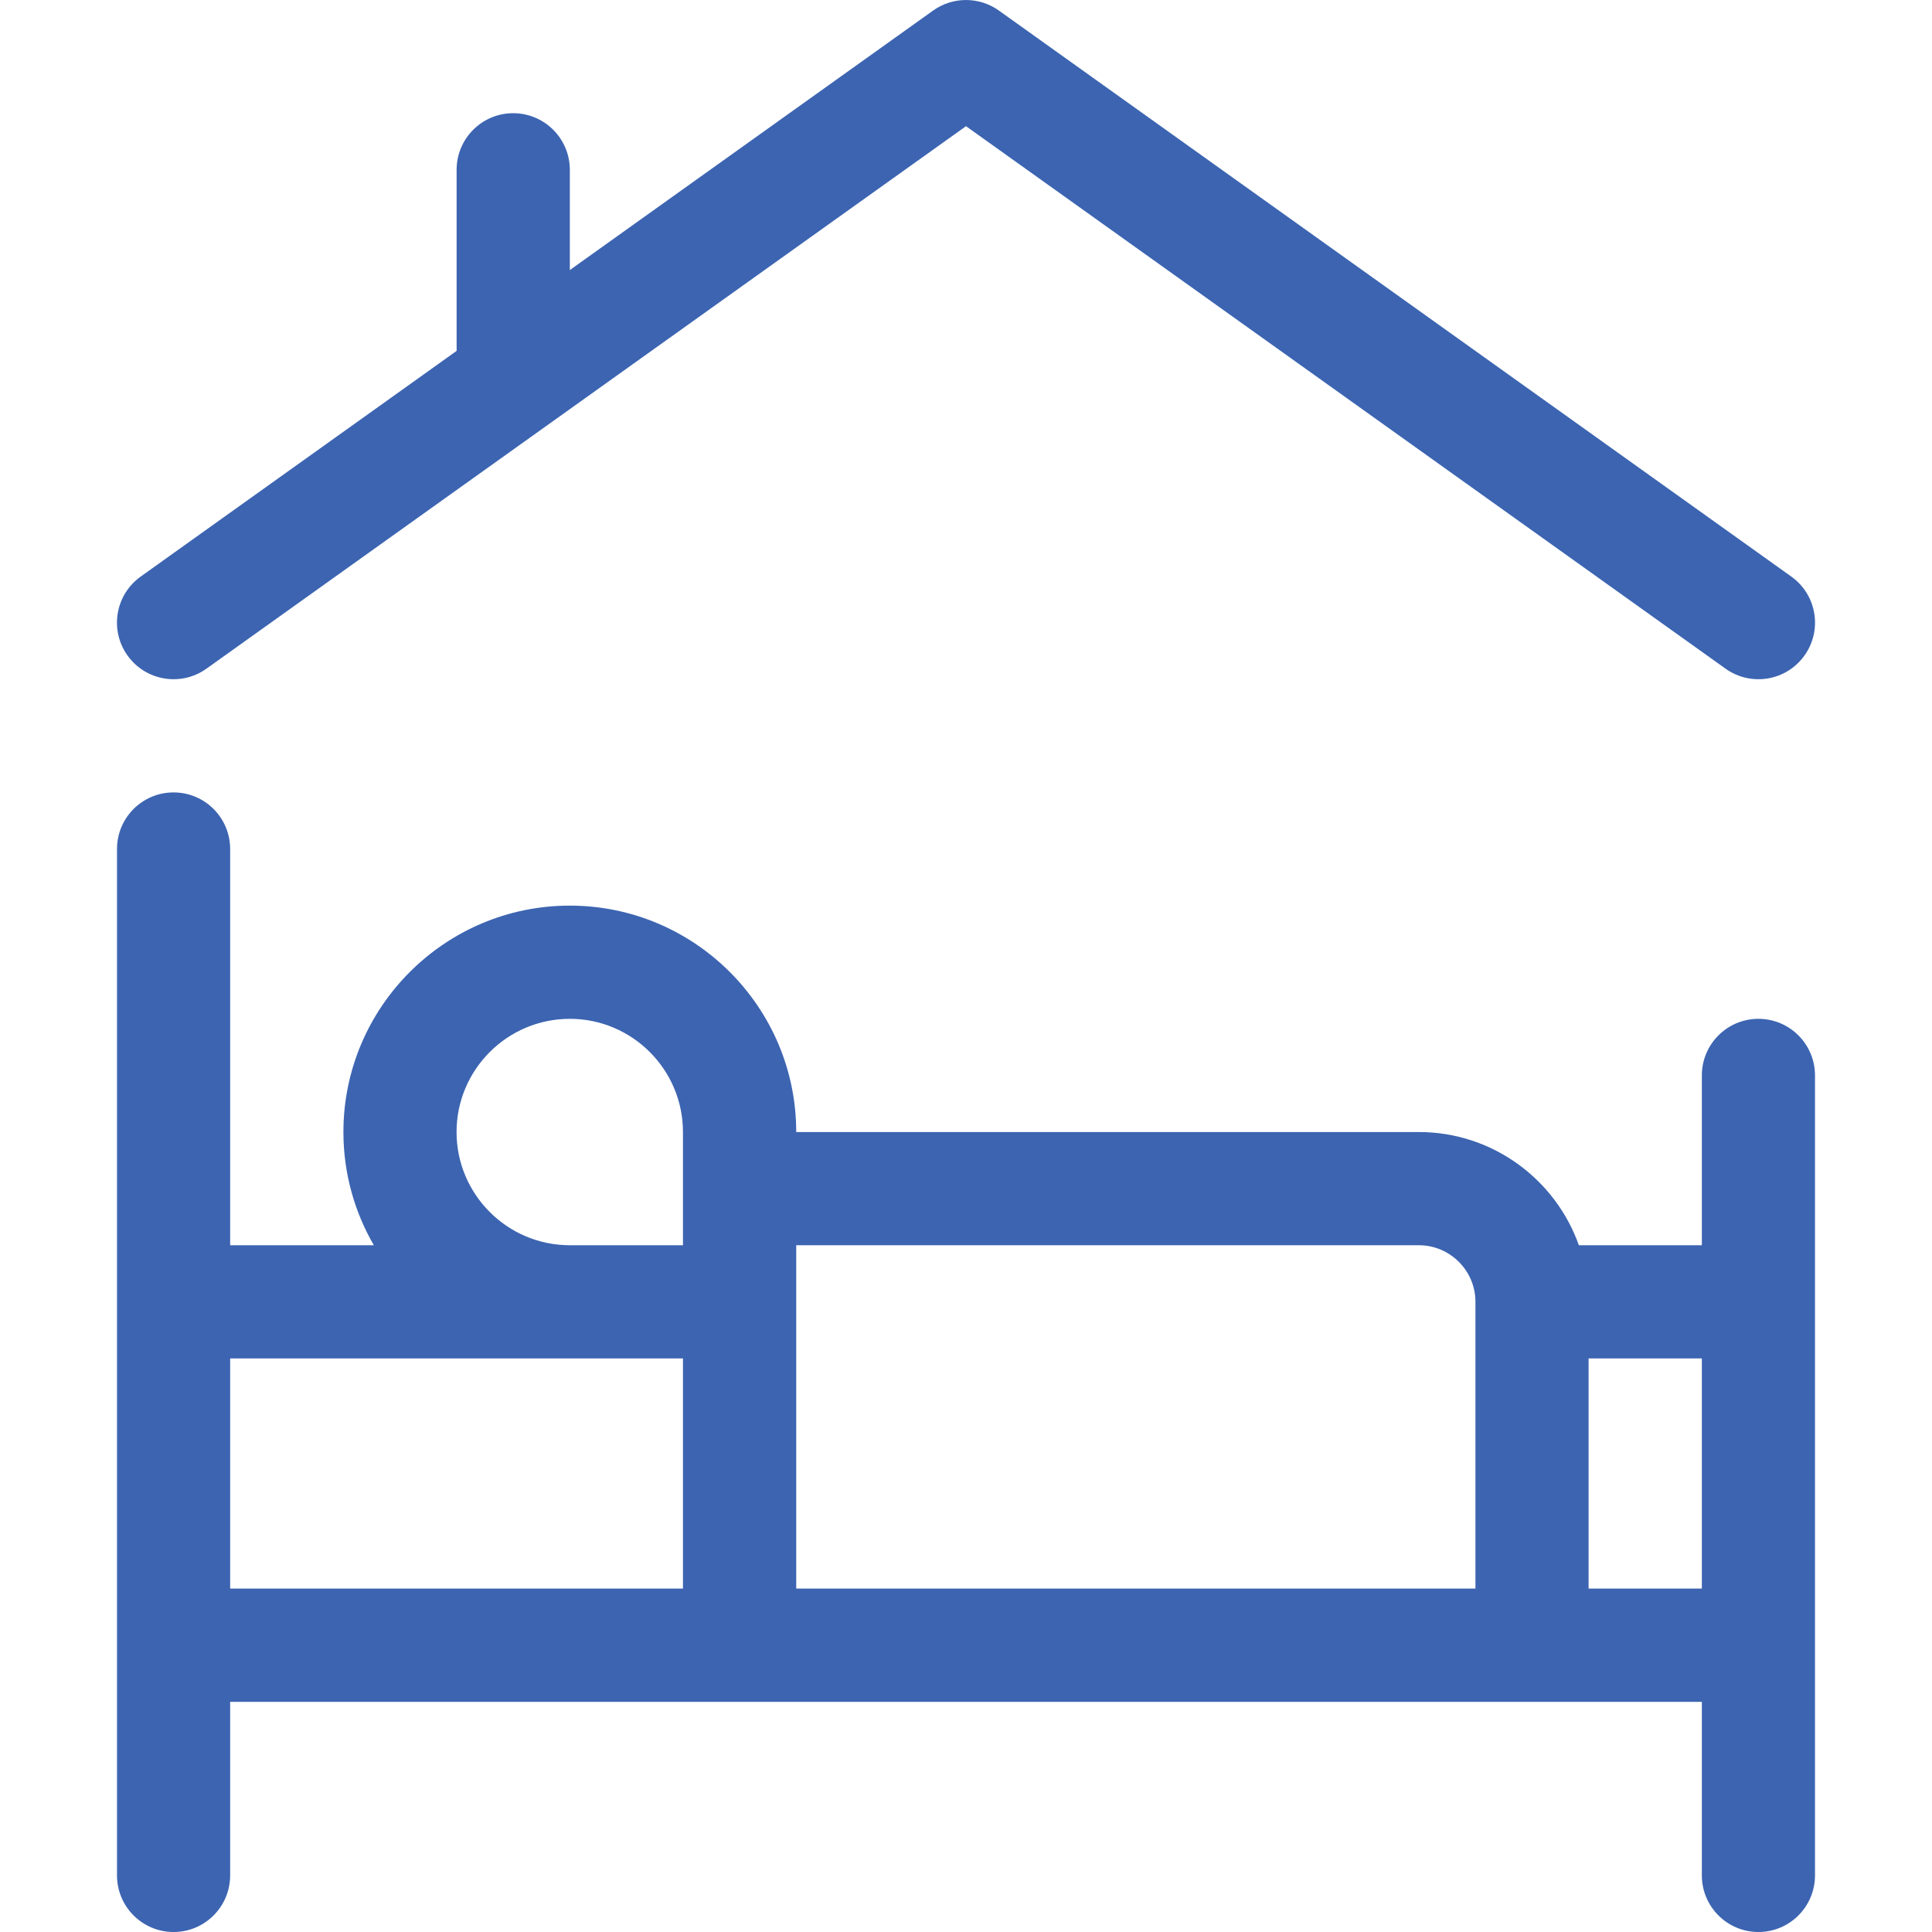 <svg width="10" height="10" viewBox="0 0 30 32" fill="none" xmlns="http://www.w3.org/2000/svg">
<path d="M28.125 32C28.643 32 29.062 31.58 29.062 31.062V17.812C29.062 17.295 28.643 16.875 28.125 16.875C27.607 16.875 27.188 17.295 27.188 17.812V20.625H25.151C24.764 19.534 23.722 18.75 22.5 18.75H12.188C12.188 16.682 10.505 15 8.438 15C6.37 15 4.688 16.682 4.688 18.75C4.688 19.433 4.872 20.073 5.192 20.625H2.812V14.062C2.812 13.545 2.393 13.125 1.875 13.125C1.357 13.125 0.938 13.545 0.938 14.062V31.062C0.938 31.58 1.357 32 1.875 32C2.393 32 2.812 31.58 2.812 31.062V28.188H27.188V31.062C27.188 31.58 27.607 32 28.125 32ZM22.5 20.625C23.017 20.625 23.438 21.046 23.438 21.562V26.312H12.188C12.188 25.609 12.188 21.488 12.188 20.625H22.5ZM6.562 18.75C6.562 17.716 7.404 16.875 8.438 16.875C9.471 16.875 10.312 17.716 10.312 18.75V20.625H8.438C7.404 20.625 6.562 19.784 6.562 18.75ZM2.812 22.5H10.312V26.312H2.812V22.5ZM25.312 26.312V22.5H27.188V26.312H25.312Z" fill="#3C64B1"/>
<path d="M7.5 1.875C6.982 1.875 6.563 2.295 6.563 2.813V5.812L1.33 9.55C0.909 9.851 0.811 10.436 1.112 10.857C1.413 11.279 1.999 11.376 2.42 11.075L15 2.09L27.58 11.075C28 11.375 28.586 11.281 28.888 10.857C29.189 10.436 29.091 9.851 28.67 9.55L15.545 0.175C15.219 -0.058 14.781 -0.058 14.455 0.175L8.438 4.473V2.813C8.438 2.295 8.018 1.875 7.5 1.875Z" fill="#3C64B1"/>
</svg>
